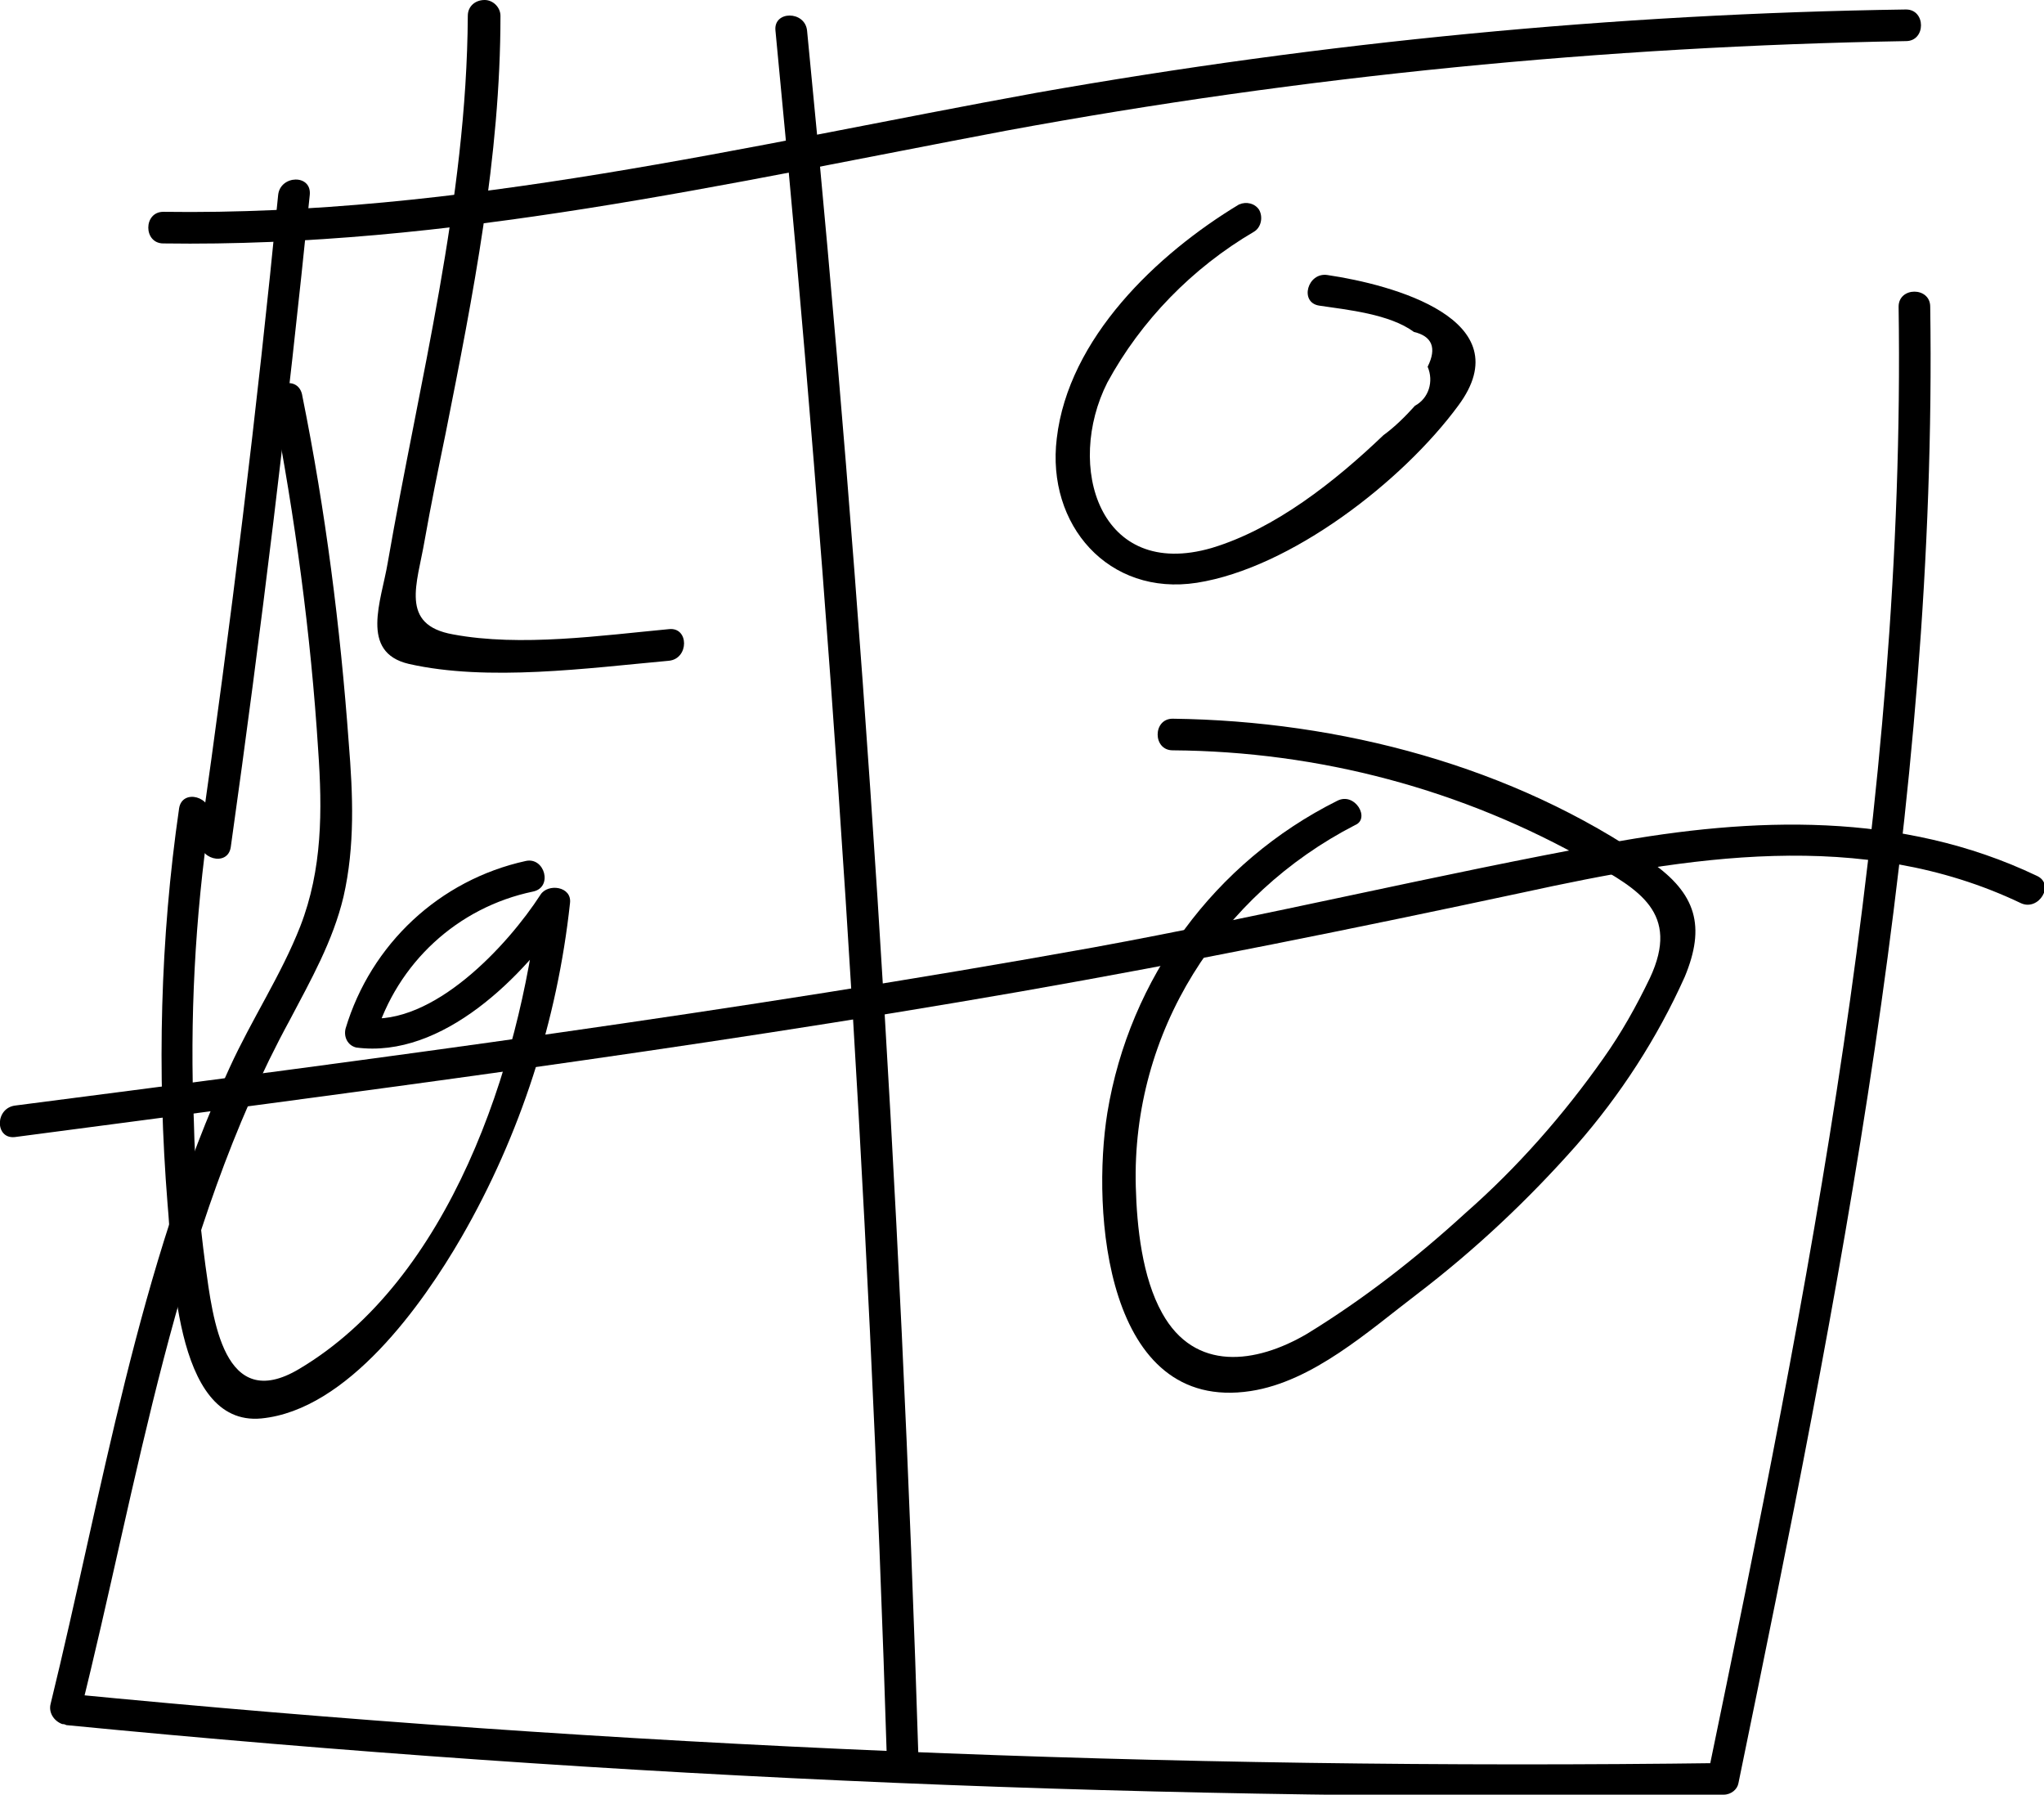 <?xml version="1.0" encoding="utf-8"?>
<!-- Generator: Adobe Illustrator 22.0.0, SVG Export Plug-In . SVG Version: 6.00 Build 0)  -->
<svg version="1.1" id="图层_1" xmlns="http://www.w3.org/2000/svg" xmlns:xlink="http://www.w3.org/1999/xlink" x="0px" y="0px"
	 viewBox="0 0 194 170.3" style="enable-background:new 0 0 194 170.3;" xml:space="preserve">
<title>毕设logo</title>
<path d="M25.9,38.2c2.1,10.9,3.6,21.9,4.3,33c0.4,5.7,0.4,11.3-1.7,16.7c-1.8,4.6-4.6,8.8-6.7,13.4c-8.7,18.8-12.1,40.4-17,60.4
	c-0.2,0.8,0.3,1.6,1.1,1.9c0.1,0,0.2,0,0.4,0.1c52.3,5.1,104.8,7.3,157.3,6.6c0.7,0,1.3-0.5,1.4-1.1c9.5-46.2,18.9-92.7,18.2-140.1
	c0-1.9-3-1.9-3,0c0.7,47.1-8.6,93.4-18.1,139.3l1.4-1.1c-52.5,0.7-105-1.5-157.3-6.6l1.4,1.9c5.5-21.9,9-45.8,19.9-65.8
	c2-3.8,4.1-7.5,5.1-11.7c1.1-4.8,0.9-9.7,0.5-14.6c-0.8-11-2.2-22-4.4-32.9C28.4,35.5,25.5,36.3,25.9,38.2z"/>
<path d="M15.5,23.1c27.1,0.4,53.5-5.7,80-10.7c28.2-5.2,56.8-8,85.4-8.5c1.9,0,1.9-3,0-3C153.2,1.3,125.6,4,98.4,8.8
	c-27.5,5-54.8,11.7-82.9,11.3C13.6,20.1,13.6,23.1,15.5,23.1L15.5,23.1z"/>
<path d="M26.4,18.5c-2,20.4-4.5,40.8-7.4,61.1c-0.3,1.9,2.6,2.7,2.9,0.8c2.9-20.6,5.4-41.2,7.5-61.9C29.6,16.5,26.6,16.6,26.4,18.5z
	"/>
<path d="M1.4,107.9c31.9-4.2,63.8-8.3,95.4-13.8c16-2.8,31.8-6,47.7-9.4c15.6-3.4,32.2-6.2,47.3,1c1.7,0.8,3.3-1.8,1.5-2.6
	c-12.8-6.1-26.9-5.6-40.6-3.1c-16.4,3-32.5,6.9-48.9,9.9c-33.9,6.1-68.2,10.6-102.3,15C-0.5,105.1-0.5,108.1,1.4,107.9L1.4,107.9z"
	/>
<path d="M73.6,2.9c5.3,54.8,8.9,109.7,10.6,164.8c0.1,1.9,3.1,1.9,3,0c-1.7-55-5.2-109.9-10.6-164.8C76.4,1,73.4,1,73.6,2.9z"/>
<path d="M44.4,1.5c-0.1,17.6-4.6,34.6-7.6,51.9c-0.6,3.6-2.7,8.5,2,9.6c7.5,1.7,17,0.4,24.7-0.3c1.9-0.2,1.9-3.2,0-3
	c-6.4,0.6-14.1,1.7-20.5,0.5c-5.1-0.9-3.4-4.8-2.7-8.9c0.6-3.4,1.3-6.8,2-10.2c2.6-13.1,5.2-26.2,5.2-39.6c0-0.8-0.7-1.5-1.5-1.5
	C45.1,0,44.4,0.6,44.4,1.5L44.4,1.5z"/>
<path d="M117.6,19.4c-7.8,4.7-16.2,12.7-17.3,22.2c-1,8.2,4.9,15,13.3,13.7c8.9-1.4,19.5-9.6,24.8-16.8c6.1-8.2-6.3-11.5-12.4-12.4
	c-1.9-0.3-2.7,2.6-0.8,2.9c2.7,0.4,6.7,0.8,9,2.5c1.7,0.4,2.2,1.5,1.3,3.3c0.6,1.4,0.1,3-1.2,3.7c-0.9,1-1.9,2-3,2.8
	C126.7,45.7,121,50.2,115,52c-10.7,3.1-13.9-7.8-9.9-15.7c3.2-5.9,8.1-10.9,13.9-14.3c0.7-0.4,0.9-1.4,0.5-2.1
	C119.1,19.3,118.3,19.1,117.6,19.4z"/>
<path d="M49.9,81.7c-8.2,1.8-14.7,7.9-17.1,15.9c-0.2,0.8,0.2,1.6,1,1.8c8.2,1.1,16-6.8,20.1-13l-2.8-0.8
	c-1.8,15.6-8.4,35.8-22.7,44.3c-7.2,4.3-8.2-4.8-8.9-9.8c-0.6-4.5-1-9.1-1.1-13.7c-0.4-9.7,0.1-19.3,1.5-28.9
	c0.3-1.9-2.6-2.7-2.9-0.8c-1.8,12.4-2.1,25-1.1,37.5c0.5,5.2,0.5,21.2,8.9,20.4c8.2-0.8,15.3-10.8,19-17.2
	c5.6-9.7,9.1-20.6,10.3-31.7c0.2-1.6-2.1-1.9-2.8-0.8c-3.1,4.8-10.2,12.5-16.7,11.7l1,1.8c2.1-7,7.8-12.3,15-13.8
	C52.5,84.2,51.7,81.3,49.9,81.7L49.9,81.7z"/>
<path d="M126.9,76c-11.6,5.8-19.7,16.8-21.8,29.6c-1.5,9.3-0.2,28.5,13.6,26.4c5.9-0.9,11.2-5.7,15.8-9.2
	c5.5-4.2,10.5-8.9,15.1-14.1c4.2-4.8,7.7-10.2,10.3-16c2-4.8,1.1-7.9-3.2-10.9c-13.1-9.1-29.5-13.4-45.4-13.6c-1.9,0-1.9,3,0,3
	c13.9,0.1,27.5,3.7,39.6,10.6c4.6,2.6,8.6,4.8,5.7,11c-1.3,2.7-2.7,5.2-4.4,7.6c-3.8,5.4-8.2,10.4-13.1,14.7
	c-4.7,4.3-9.7,8.2-15.1,11.5c-4.8,2.8-10.6,3.6-13.7-2c-1.9-3.4-2.4-8.2-2.5-12c-0.4-14.7,8-27.7,20.8-34.3
	C130.1,77.7,128.6,75.1,126.9,76L126.9,76z"/>
</svg>
